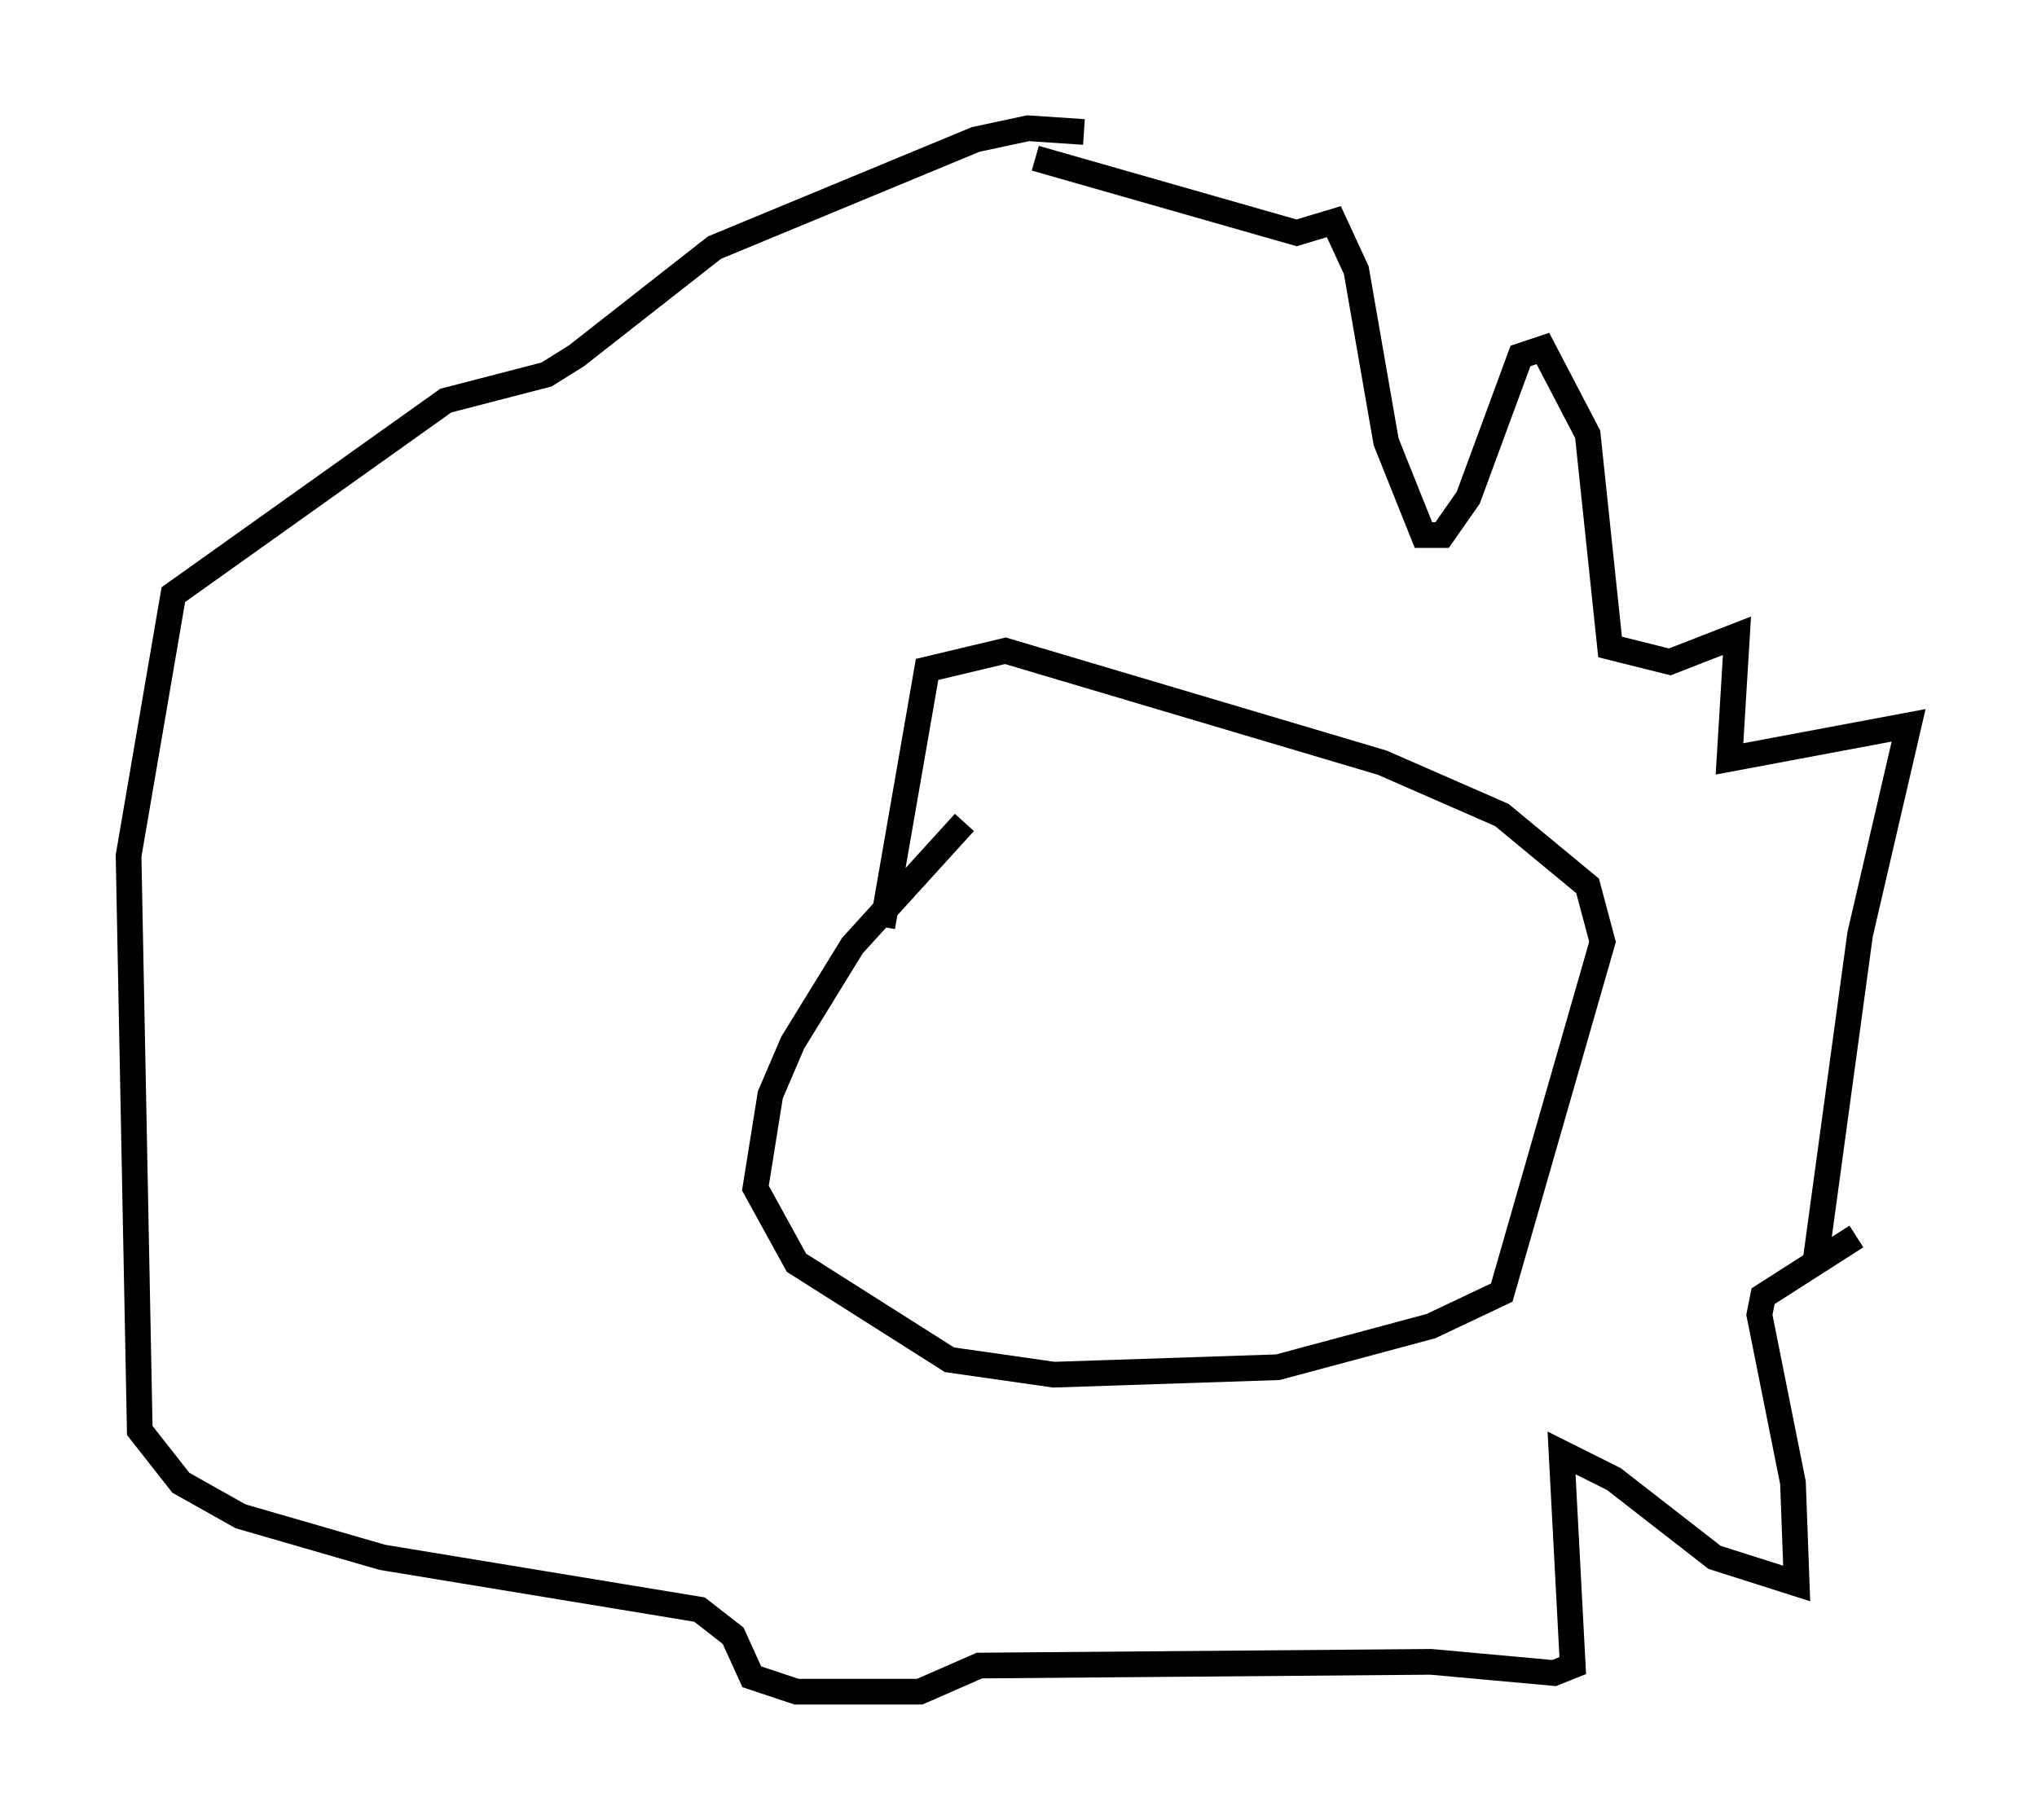 <?xml version="1.0" encoding="utf-8" ?>
<svg baseProfile="full" height="70.86" version="1.1" width="79.285" xmlns="http://www.w3.org/2000/svg" xmlns:ev="http://www.w3.org/2001/xml-events" xmlns:xlink="http://www.w3.org/1999/xlink"><defs /><rect fill="white" height="70.86" width="79.285" x="0" y="0" /><path d="M40.587, 30.709 m-3.05, 1.307 l-4.358, 4.793 -2.324, 3.777 l-0.872, 2.034 -0.581, 3.631 l1.598, 2.905 5.955, 3.777 l4.067, 0.581 8.715, -0.291 l5.955, -1.598 2.76, -1.307 l3.922, -13.654 -0.581, -2.179 l-3.341, -2.76 -4.648, -2.034 l-14.67, -4.358 -3.05, 0.726 l-1.743, 10.022 m5.955, -29.922 l10.168, 2.905 1.453, -0.436 l0.872, 1.888 1.162, 6.682 l1.453, 3.631 0.726, 0.0 l1.017, -1.453 2.034, -5.52 l0.872, -0.291 1.743, 3.341 l0.872, 8.279 2.324, 0.581 l2.615, -1.017 -0.291, 4.793 l6.972, -1.307 -1.888, 8.134 l-1.743, 12.782 1.598, -1.017 l-3.631, 2.324 -0.145, 0.726 l1.307, 6.536 0.145, 3.922 l-3.196, -1.017 -3.922, -3.05 l-2.034, -1.017 0.436, 8.279 l-0.726, 0.291 -4.793, -0.436 l-17.575, 0.145 -2.324, 1.017 l-4.793, 0.0 -1.743, -0.581 l-0.726, -1.598 -1.307, -1.017 l-12.346, -2.034 -5.52, -1.598 l-2.324, -1.307 -1.598, -2.034 l-0.436, -22.369 1.743, -10.168 l10.603, -7.553 3.922, -1.017 l1.162, -0.726 5.374, -4.212 l10.168, -4.212 2.034, -0.436 l2.179, 0.145 m3.05, 33.553 l0.0, 0.0 m0.872, -0.726 l0.0, 0.0 " fill="none" stroke="black" stroke-width="1" /></svg>